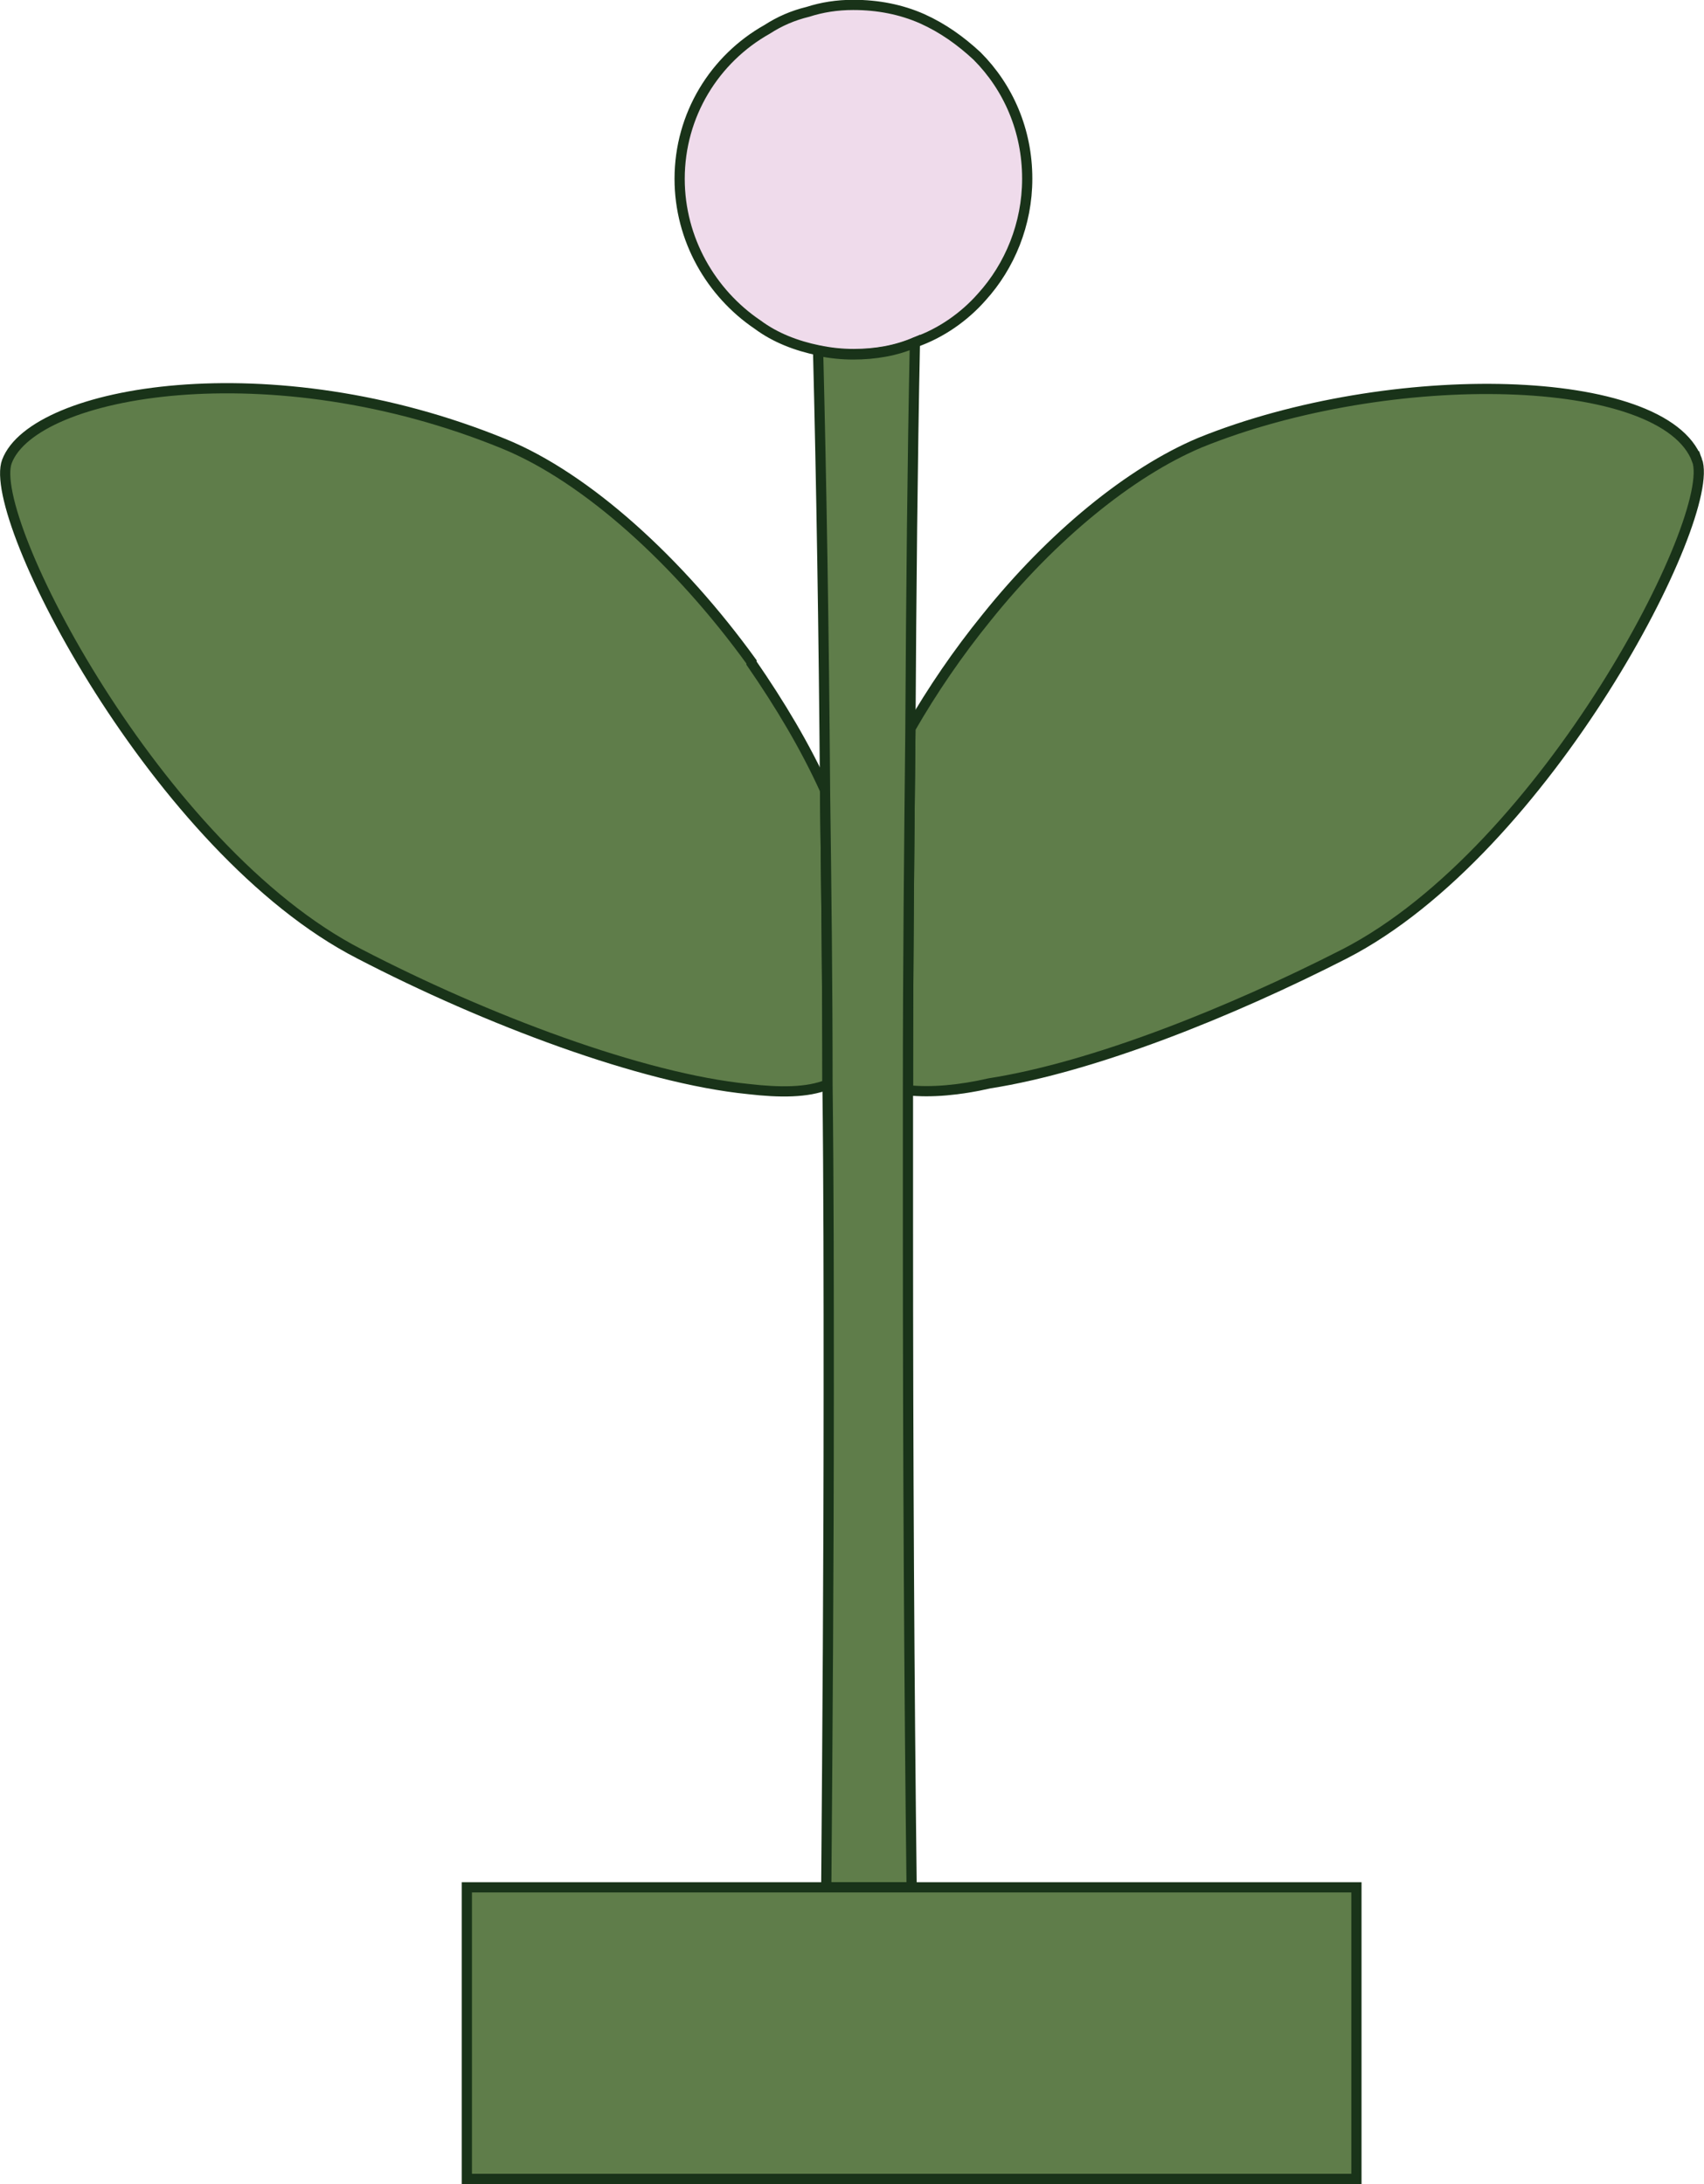 <?xml version="1.0" encoding="UTF-8"?>
<svg id="_Шар_2" data-name="Шар 2" xmlns="http://www.w3.org/2000/svg" viewBox="0 0 41.72 53.49">
  <defs>
    <style>
      .cls-1 {
        fill: #efdbeb;
      }

      .cls-1, .cls-2 {
        stroke: #193319;
        stroke-miterlimit: 10;
        stroke-width: .25px;
      }

      .cls-2 {
        fill: #5f7d4a;
      }
    </style>
  </defs>
  <g id="_Шар_2-2" data-name="Шар 2">
    <path class="cls-2" d="m20.26,26.56c-.49.2-1.17.2-1.94.11-2.6-.26-6.4-1.69-9.52-3.31C3.85,20.82-.35,12.67.17,11.3c.66-1.74,6.46-2.77,12.17-.43,2.03.83,4.29,2.89,6.06,5.34v.03c.69,1,1.31,2.03,1.8,3.11v.03c.03,2.29.06,4.69.06,7.17Z"/>
    <path class="cls-2" d="m41.55,11.27c.51,1.37-3.69,9.55-8.63,12.09-2.8,1.43-6.14,2.77-8.69,3.17-.74.17-1.43.23-2,.17,0-3.06.03-6,.06-8.83v-.03c.54-.94,1.17-1.86,1.86-2.71,1.6-2,3.52-3.57,5.23-4.29,4.66-1.89,11.37-1.74,12.17.43Z"/>
    <path class="cls-1" d="m25.15,4.38c0,1.11-.43,2.14-1.11,2.89-.43.49-1,.89-1.63,1.11-.46.2-.97.29-1.51.29-.29,0-.57-.03-.86-.09-.54-.11-1.06-.31-1.49-.63-1.14-.77-1.91-2.09-1.91-3.57,0-1.57.86-2.94,2.14-3.66.31-.2.63-.34,1-.43.34-.11.71-.17,1.11-.17.6,0,1.17.11,1.69.34.51.23.94.54,1.34.91.77.77,1.23,1.83,1.23,3Z"/>
    <path class="cls-2" d="m22.23,29.93c0,5.8.03,11.35.09,16.29h-2.09c.03-3.83.06-7.89.06-12.12,0-2.57,0-5.09-.03-7.54,0-2.49-.03-4.89-.06-7.17v-.03c-.03-3.97-.09-7.57-.17-10.77.29.06.57.09.86.09.54,0,1.06-.09,1.51-.29-.06,2.91-.09,6.06-.11,9.46v.03c-.03,2.83-.06,5.77-.06,8.83v3.23Z"/>
    <rect class="cls-2" x="11.43" y="46.22" width="21.78" height="7.14"/>
  </g>
</svg>